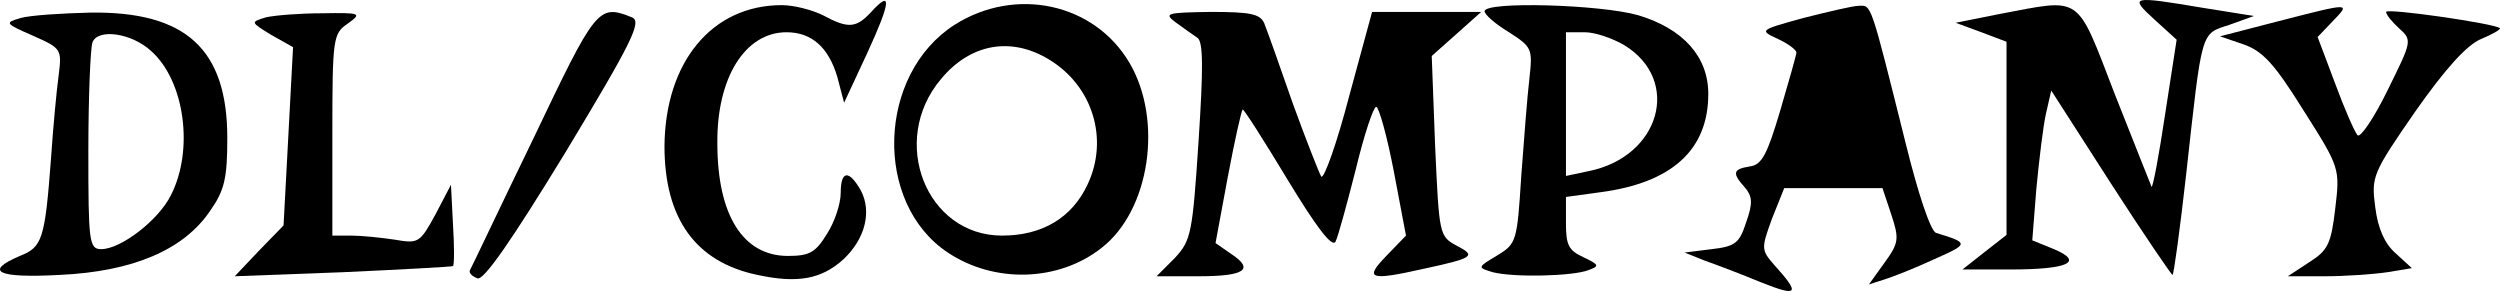<?xml version="1.0" encoding="UTF-8" standalone="no"?>
<svg
   xmlns:dc="http://purl.org/dc/elements/1.1/"
   xmlns:cc="http://creativecommons.org/ns#"
   xmlns:rdf="http://www.w3.org/1999/02/22-rdf-syntax-ns#"
   xmlns:svg="http://www.w3.org/2000/svg"
   xmlns="http://www.w3.org/2000/svg"
   id="svg26"
   preserveAspectRatio="xMidYMid meet"
   viewBox="0 0 368.841 42.937"
   height="42.937pt"
   width="368.841pt"
   version="1.0">
  <defs
     id="defs30" />
  <g
     style="fill:#000000;stroke:none"
     id="g24"
     transform="matrix(0.1,0,0,-0.1,-4.965,50.759)">
    <path
       id="path4"
       d="m 1335,490 c -22,-24 -34,-25 -71,-5 -16,8 -43,15 -61,15 -103,0 -172,-84 -173,-208 0,-107 46,-171 137,-190 60,-13 95,-6 127,23 32,30 42,70 26,101 -18,32 -30,30 -30,-3 0,-16 -9,-43 -20,-60 -17,-28 -26,-33 -58,-33 -66,0 -104,60 -104,166 -1,97 41,164 102,164 37,0 62,-22 75,-66 l 10,-38 34,73 c 35,76 37,95 6,61 z" />
    <path
       id="path6"
       d="m 3228,479 33,-30 -17,-110 c -9,-60 -18,-108 -20,-107 -1,2 -25,63 -54,136 -58,150 -47,142 -170,119 l -65,-13 38,-14 37,-14 V 304 161 l -32,-25 -33,-26 h 70 c 86,0 110,11 65,30 l -32,13 6,76 c 4,42 10,92 14,110 l 8,35 88,-137 c 49,-76 90,-136 91,-135 2,2 11,68 20,148 24,216 21,207 64,221 l 36,13 -75,12 c -107,18 -109,17 -72,-17 z" />
    <path
       id="path8"
       d="m 1458,471 c -114,-73 -120,-263 -10,-336 69,-46 164,-43 227,7 71,55 91,188 41,273 -52,88 -168,113 -258,56 z m 139,-51 c 65,-39 89,-118 57,-185 -23,-49 -67,-75 -126,-75 -112,0 -167,140 -90,231 43,52 103,63 159,29 z" />
    <path
       id="path10"
       d="m 2240,491 c 0,-5 16,-19 36,-31 34,-22 35,-24 30,-69 -3,-25 -8,-90 -12,-144 -6,-95 -7,-99 -35,-116 -30,-18 -30,-18 -7,-25 31,-8 118,-6 141,3 17,6 16,8 -7,19 -22,10 -26,18 -26,50 v 39 l 51,7 c 106,14 159,63 159,145 0,55 -37,96 -103,116 -55,16 -227,21 -227,6 z m 206,-50 c 85,-52 53,-165 -53,-186 l -33,-7 v 106 106 h 28 c 15,0 41,-9 58,-19 z" />
    <path
       id="path12"
       d="m 2710,481 c -65,-18 -65,-18 -37,-31 15,-7 27,-16 27,-20 0,-3 -11,-42 -24,-86 -19,-64 -27,-80 -45,-82 -25,-4 -26,-10 -7,-31 11,-13 12,-23 2,-51 -10,-31 -16,-36 -51,-40 l -40,-5 30,-12 c 17,-6 54,-20 83,-32 55,-22 58,-17 19,26 -19,22 -19,24 -3,68 l 18,45 h 72 73 l 13,-39 c 12,-36 11,-42 -10,-71 l -23,-32 22,7 c 13,4 46,17 74,30 52,23 52,24 3,39 -8,3 -26,56 -45,133 -52,208 -50,203 -69,202 -9,0 -46,-9 -82,-18 z" />
    <path
       id="path14"
       d="m 3410,476 -85,-22 35,-12 c 28,-10 45,-28 88,-97 54,-85 54,-86 47,-145 -6,-52 -11,-62 -38,-79 l -32,-21 h 55 c 30,0 72,3 92,6 l 36,6 -24,22 c -16,14 -26,36 -30,68 -6,45 -4,50 59,141 45,64 76,98 97,107 17,7 29,14 28,16 -8,7 -168,30 -168,24 0,-4 9,-15 19,-24 20,-18 19,-19 -17,-92 -20,-41 -40,-70 -44,-66 -4,4 -19,38 -33,76 l -26,69 22,23 c 27,28 28,28 -81,0 z" />
    <path
       id="path16"
       d="m 80,481 c -24,-7 -23,-8 18,-26 43,-19 43,-20 38,-60 -3,-22 -8,-76 -11,-120 C 116,154 112,143 79,130 25,107 46,97 138,102 c 108,5 183,37 222,95 21,30 25,48 25,107 0,131 -61,187 -202,185 -43,-1 -89,-4 -103,-8 z m 193,-49 c 49,-44 63,-145 29,-212 -18,-37 -74,-80 -103,-80 -18,0 -19,11 -19,144 0,79 3,152 6,161 8,21 58,14 87,-13 z" />
    <path
       id="path18"
       d="m 442,482 c -23,-7 -23,-7 8,-26 l 32,-18 -7,-132 -7,-131 -36,-37 -36,-38 160,6 c 87,4 160,8 162,9 2,2 2,29 0,61 l -3,59 -23,-44 c -23,-42 -25,-43 -60,-37 -20,3 -49,6 -64,6 h -28 v 149 c 0,143 1,149 23,164 21,15 19,16 -38,15 -33,0 -70,-3 -83,-6 z" />
    <path
       id="path20"
       d="M 836,302 C 786,199 745,112 743,109 c -2,-4 3,-9 11,-12 9,-4 50,55 130,186 99,164 113,193 98,199 -50,20 -53,15 -146,-180 z" />
    <path
       id="path22"
       d="m 1785,474 c 11,-8 25,-18 31,-22 9,-5 9,-45 2,-152 -9,-137 -11,-147 -35,-173 l -27,-27 h 62 c 68,0 83,10 48,33 l -23,16 18,97 c 10,53 20,98 22,100 1,2 31,-45 66,-103 43,-71 66,-101 71,-92 4,8 17,56 30,107 12,50 26,92 30,92 4,0 16,-43 26,-95 l 18,-95 -29,-30 c -33,-34 -25,-37 55,-19 74,16 78,19 49,34 -26,14 -26,16 -32,147 l -5,133 36,32 37,33 h -80 -81 l -34,-125 c -18,-69 -37,-122 -41,-118 -3,5 -22,53 -42,108 -19,55 -38,108 -42,118 -6,14 -20,17 -79,17 -66,-1 -70,-2 -51,-16 z" />
  </g>
</svg>
